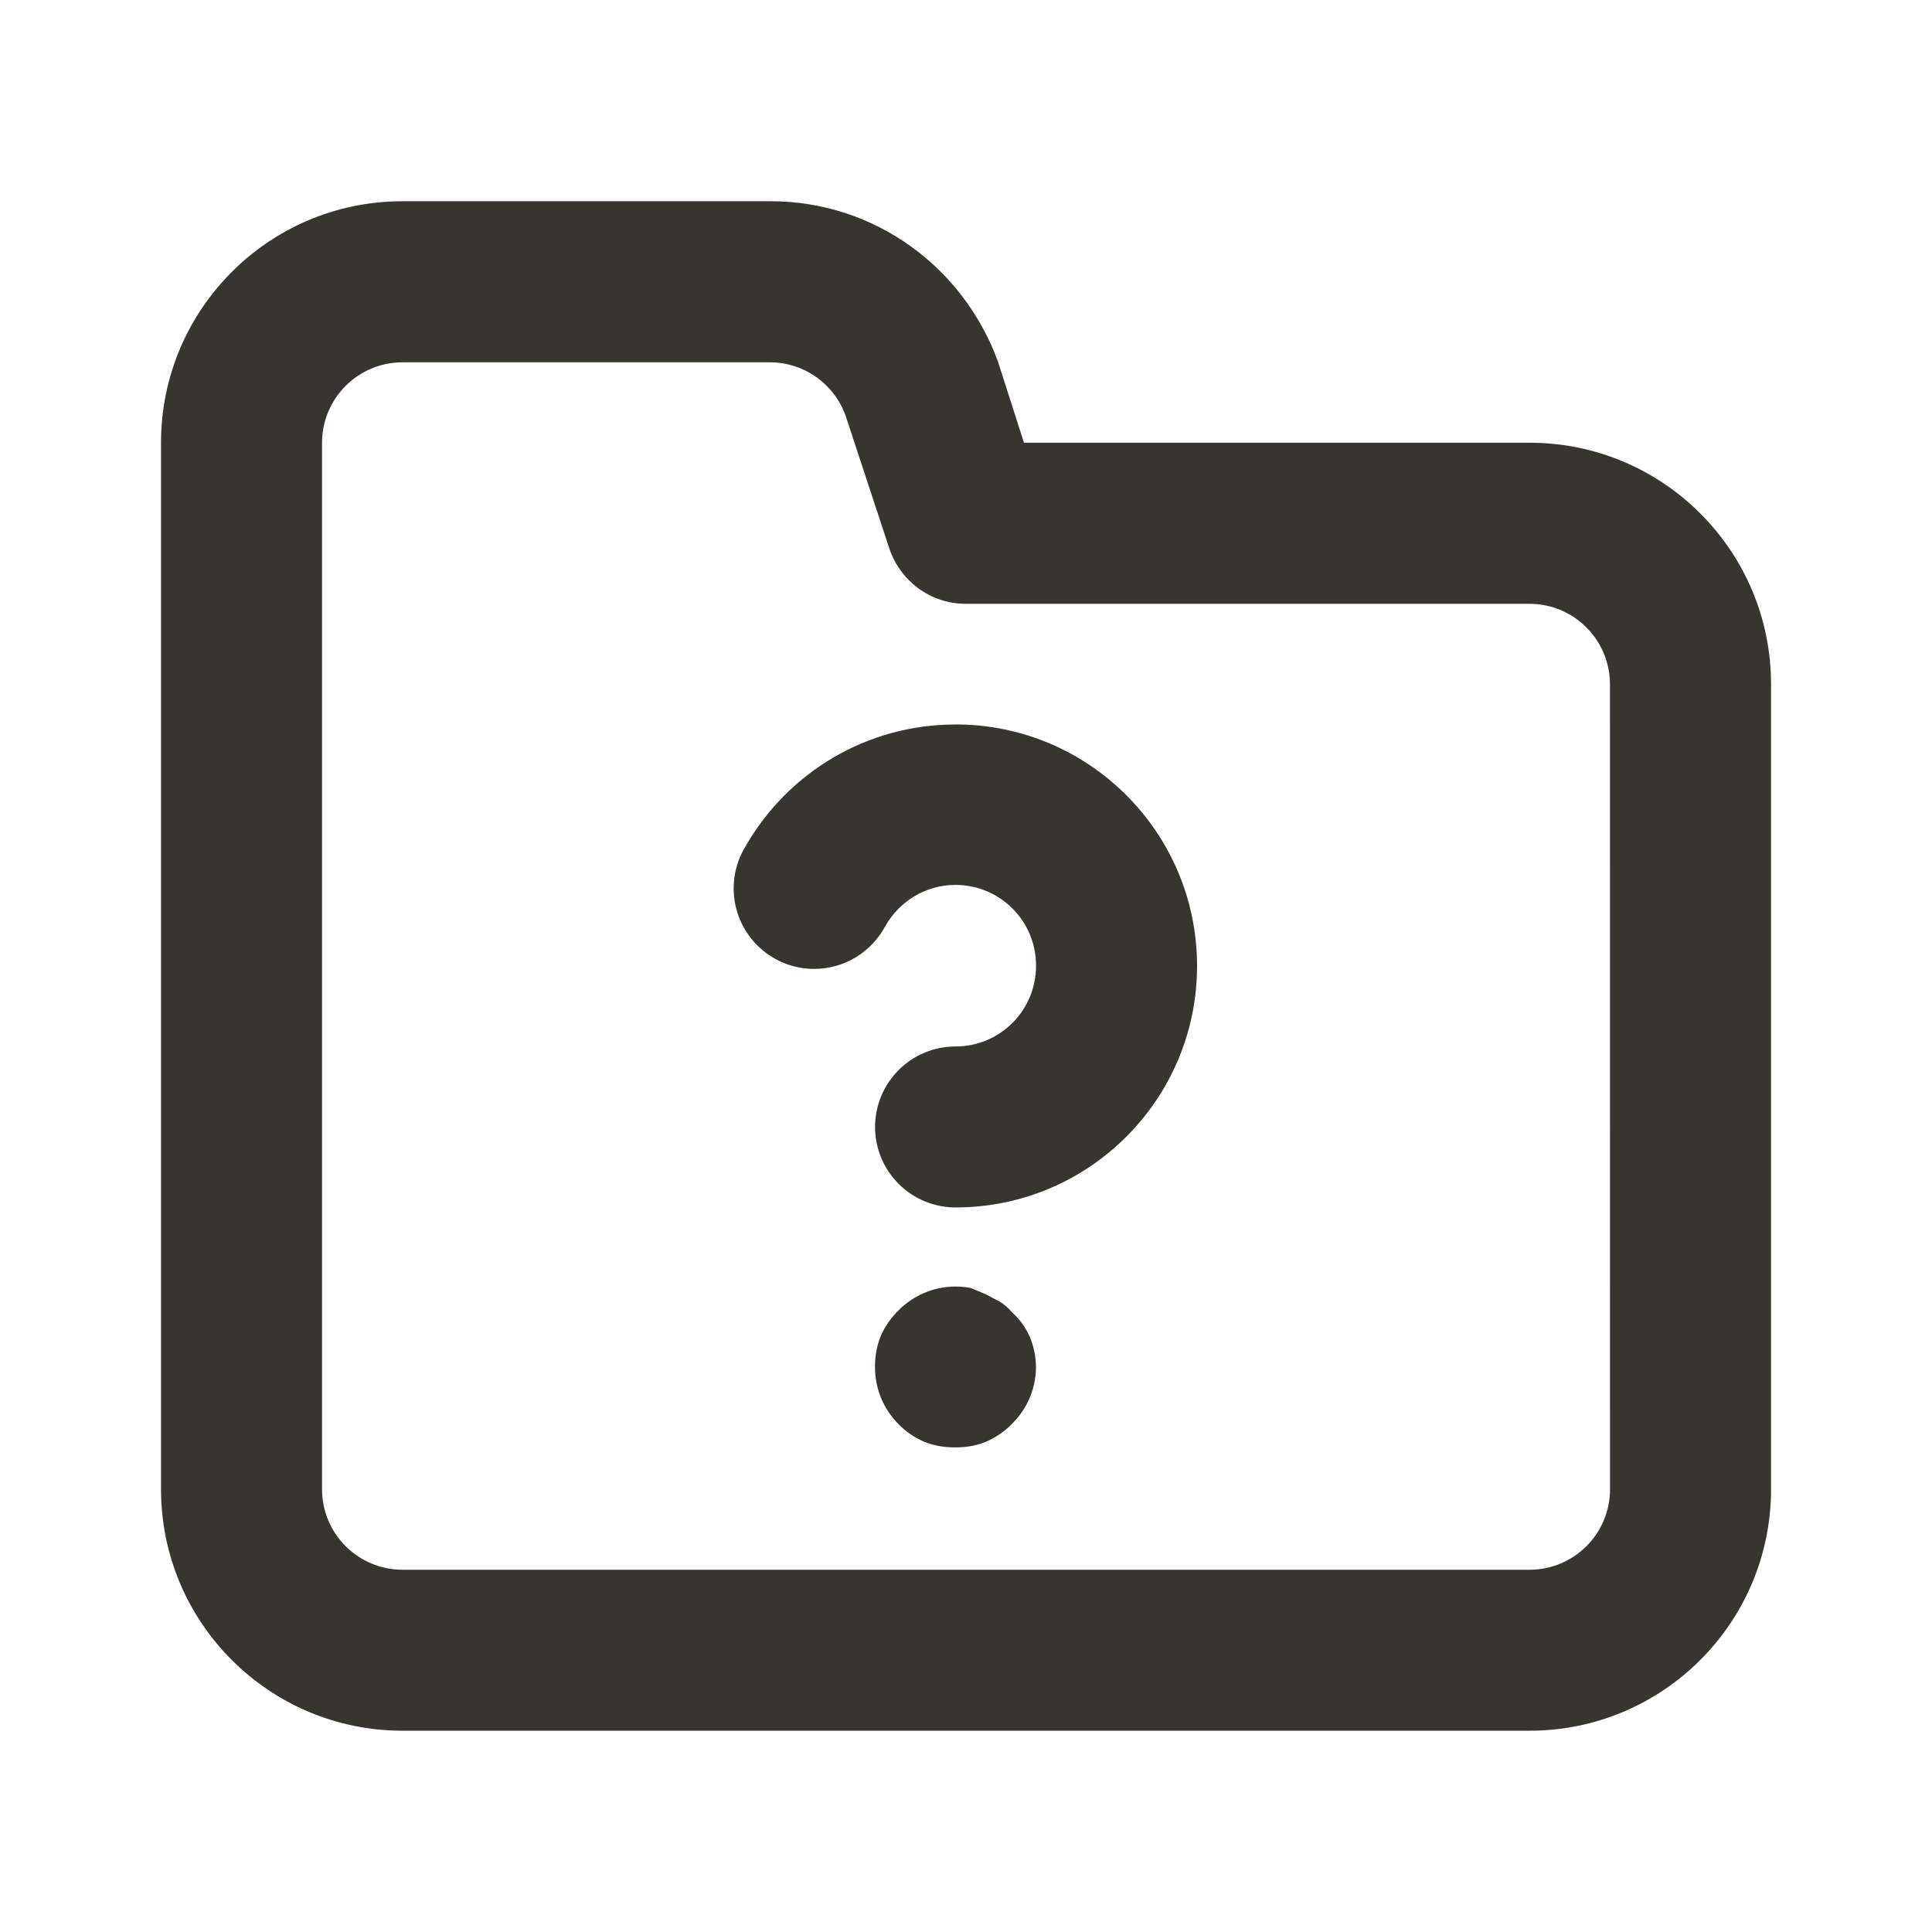 <!-- Generated by IcoMoon.io -->
<svg version="1.1" xmlns="http://www.w3.org/2000/svg" width="32" height="32" viewBox="0 0 32 32">
<title>ul-folder-question</title>
<path fill="#37352f" d="M16.76 21.733c-0.057-0.067-0.123-0.125-0.197-0.171l-0.003-0.002-0.227-0.12-0.253-0.107c-0.075-0.015-0.162-0.024-0.251-0.024-0.371 0-0.707 0.152-0.949 0.397l-0 0c-0.122 0.119-0.221 0.261-0.29 0.418l-0.003 0.009c-0.059 0.145-0.094 0.314-0.094 0.491 0 0.010 0 0.020 0 0.031l-0-0.002c0.002 0.364 0.149 0.694 0.387 0.933l-0-0c0.119 0.122 0.261 0.221 0.418 0.29l0.009 0.003c0.145 0.059 0.314 0.094 0.491 0.094 0.010 0 0.020-0 0.031-0l-0.002 0c0.005 0 0.011 0 0.016 0 0.177 0 0.345-0.034 0.499-0.097l-0.009 0.003c0.166-0.073 0.308-0.172 0.426-0.293l0-0c0.243-0.238 0.395-0.567 0.4-0.932v-0.001c-0-0.188-0.040-0.367-0.11-0.529l0.003 0.009c-0.071-0.158-0.17-0.291-0.292-0.399l-0.001-0.001zM15.827 12c-0.001 0-0.002 0-0.003 0-1.473 0-2.76 0.796-3.454 1.981l-0.010 0.019c-0.131 0.203-0.208 0.45-0.208 0.715 0 0.736 0.597 1.333 1.333 1.333 0.51 0 0.954-0.287 1.178-0.708l0.004-0.007c0.234-0.407 0.665-0.676 1.16-0.676 0.736 0 1.333 0.597 1.333 1.333 0 0.003 0 0.007-0 0.010v-0c0 0.736-0.597 1.333-1.333 1.333v0c-0.736 0-1.333 0.597-1.333 1.333s0.597 1.333 1.333 1.333v0c2.209 0 4-1.791 4-4s-1.791-4-4-4v0zM25.333 7.333h-8.373l-0.427-1.333c-0.566-1.567-2.040-2.667-3.771-2.667-0.005 0-0.011 0-0.016 0h-6.079c-2.209 0-4 1.791-4 4v0 17.333c0 2.209 1.791 4 4 4v0h18.667c2.209 0 4-1.791 4-4v0-13.333c0-2.209-1.791-4-4-4v0zM26.667 24.667c0 0.736-0.597 1.333-1.333 1.333v0h-18.667c-0.736 0-1.333-0.597-1.333-1.333v0-17.333c0-0.736 0.597-1.333 1.333-1.333v0h6.080c0.001 0 0.002 0 0.003 0 0.584 0 1.080 0.375 1.26 0.897l0.003 0.009 0.72 2.187c0.183 0.532 0.68 0.907 1.263 0.907 0.001 0 0.002 0 0.004 0h9.333c0.736 0 1.333 0.597 1.333 1.333v0z"></path>
</svg>

